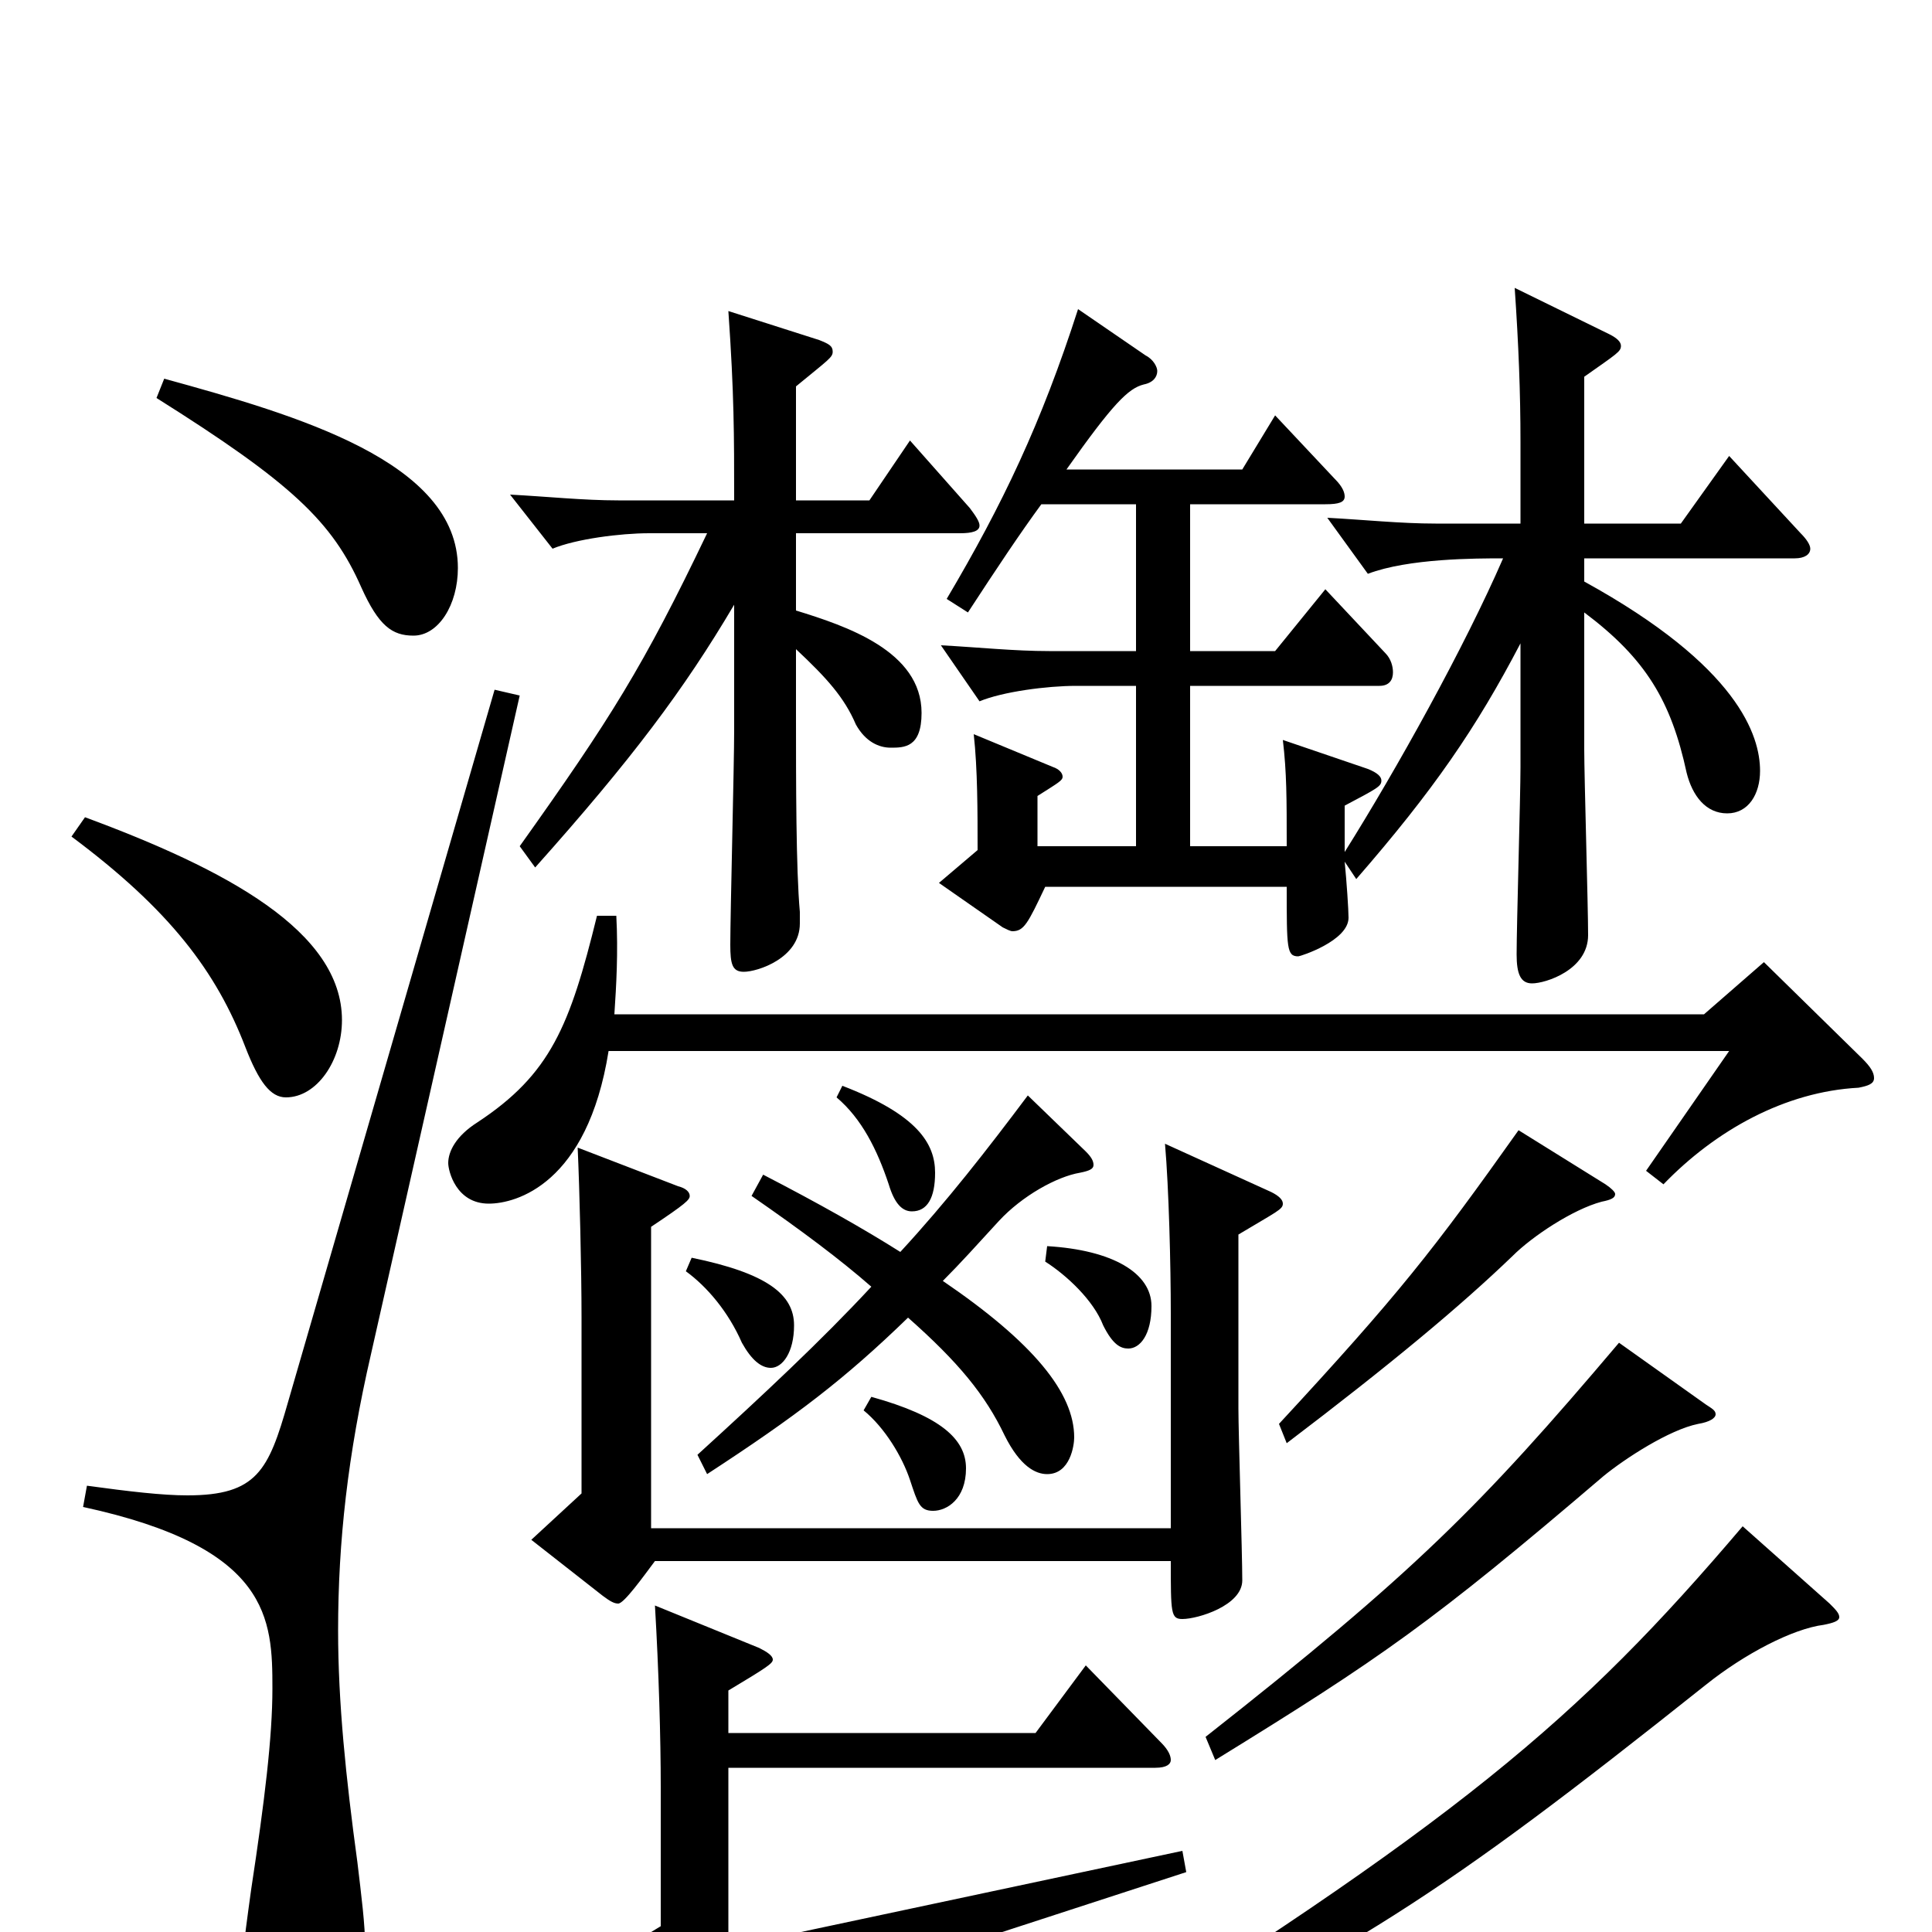 <svg xmlns="http://www.w3.org/2000/svg" viewBox="0 -1000 1000 1000">
	<path fill="#000000" d="M895 -456L852 -394L861 -387C888 -415 924 -435 962 -437C967 -438 970 -439 970 -442C970 -445 968 -448 964 -452L913 -502L882 -475H318C319 -490 320 -507 319 -526H309C295 -469 285 -444 247 -419C236 -412 232 -404 232 -398C232 -394 236 -377 253 -377C267 -377 304 -387 315 -456ZM433 -432C446 -421 454 -405 460 -387C463 -377 467 -373 472 -373C480 -373 484 -380 484 -393C484 -408 475 -423 436 -438ZM786 -415C742 -353 724 -330 662 -263L666 -253C720 -294 756 -324 783 -350C793 -360 814 -374 829 -378C834 -379 836 -380 836 -382C836 -383 834 -385 831 -387ZM598 -85C604 -85 606 -87 606 -89C606 -91 605 -94 601 -98L562 -138L536 -103H377V-125C397 -137 400 -139 400 -141C400 -143 397 -145 393 -147L339 -169C341 -135 342 -100 342 -75V-3L304 20L342 62C345 65 348 67 350 67C353 67 356 65 358 63C374 49 395 40 442 25L614 -31L612 -42L377 8V-85ZM902 -210C817 -110 755 -57 546 73L549 86C707 5 741 -15 883 -128C903 -144 928 -157 944 -159C949 -160 952 -161 952 -163C952 -165 950 -167 947 -170ZM838 -305C766 -220 732 -186 624 -101L629 -89C715 -142 741 -160 830 -236C841 -245 864 -260 879 -263C885 -264 888 -266 888 -268C888 -270 886 -271 883 -273ZM447 -270C458 -261 467 -246 471 -234C475 -222 476 -218 483 -218C490 -218 500 -224 500 -240C500 -255 487 -267 451 -277ZM641 -361C661 -373 664 -374 664 -377C664 -379 662 -381 658 -383L603 -408C605 -385 606 -345 606 -320V-209H337V-365C355 -377 357 -379 357 -381C357 -383 355 -385 351 -386L299 -406C300 -384 301 -343 301 -318V-227L275 -203L312 -174C316 -171 318 -170 320 -170C323 -170 333 -184 339 -192H606C606 -165 606 -162 612 -162C620 -162 643 -169 643 -182C643 -196 641 -258 641 -271ZM256 -643L149 -274C139 -239 133 -226 97 -226C84 -226 67 -228 45 -231L43 -220C140 -199 141 -162 141 -126C141 -101 137 -68 130 -22C128 -7 126 5 126 15C126 48 138 59 155 59C179 59 189 43 189 8C189 -4 187 -19 185 -36C179 -80 175 -119 175 -156C175 -202 180 -247 192 -299L269 -640ZM355 -342C366 -334 377 -321 384 -305C389 -296 394 -292 399 -292C405 -292 411 -300 411 -314C411 -330 397 -341 358 -349ZM541 -347C552 -340 566 -327 571 -314C576 -304 580 -302 584 -302C590 -302 596 -309 596 -324C596 -341 576 -353 542 -355ZM389 -381C415 -363 435 -348 451 -334C425 -306 395 -278 361 -247L366 -237C412 -267 437 -286 470 -318C496 -295 510 -278 520 -257C528 -241 536 -237 542 -237C554 -237 556 -252 556 -256C556 -279 535 -305 488 -337C497 -346 506 -356 517 -368C529 -381 547 -391 559 -393C564 -394 566 -395 566 -397C566 -399 565 -401 562 -404L532 -433C511 -405 490 -378 466 -352C447 -364 424 -377 395 -392ZM37 -567C88 -529 112 -497 127 -458C134 -440 140 -432 148 -432C164 -432 177 -451 177 -472C177 -518 117 -550 44 -577ZM81 -794C151 -750 172 -730 187 -696C196 -676 203 -671 214 -671C227 -671 237 -687 237 -706C237 -761 154 -785 85 -804ZM277 -551C327 -607 354 -643 380 -687V-622C380 -604 378 -527 378 -511C378 -501 379 -497 385 -497C392 -497 414 -504 414 -522V-528C412 -550 412 -595 412 -631V-664C428 -649 437 -639 443 -625C448 -616 455 -613 461 -613C468 -613 477 -613 477 -631C477 -663 438 -676 412 -684V-724H497C503 -724 507 -725 507 -728C507 -730 505 -733 502 -737L471 -772L450 -741H412V-800C429 -814 431 -815 431 -818C431 -821 429 -822 424 -824L377 -839C380 -796 380 -775 380 -741H320C302 -741 283 -743 264 -744L286 -716C298 -721 321 -724 336 -724H366C333 -655 316 -628 269 -562ZM588 -739V-663H543C525 -663 506 -665 487 -666L507 -637C519 -642 542 -645 557 -645H588V-562H537V-588C548 -595 550 -596 550 -598C550 -600 548 -602 545 -603L504 -620C506 -602 506 -580 506 -560L486 -543L519 -520C521 -519 523 -518 524 -518C530 -518 532 -522 541 -541H666C666 -509 666 -505 672 -505C673 -505 698 -513 698 -525C698 -529 697 -544 696 -554L702 -545C742 -591 764 -623 787 -667V-603C787 -588 785 -521 785 -506C785 -496 787 -491 793 -491C800 -491 822 -498 822 -516C822 -531 820 -598 820 -612V-683C852 -659 865 -637 873 -600C876 -588 883 -579 894 -579C905 -579 911 -589 911 -601C911 -619 900 -655 820 -699V-711H929C934 -711 937 -713 937 -716C937 -718 935 -721 932 -724L895 -764L870 -729H820V-805C837 -817 839 -818 839 -821C839 -823 837 -825 833 -827L784 -851C786 -822 787 -797 787 -771V-729H743C725 -729 706 -731 687 -732L708 -703C729 -711 764 -711 778 -711C758 -665 723 -602 696 -559V-583C713 -592 715 -593 715 -596C715 -598 713 -600 708 -602L664 -617C666 -600 666 -587 666 -562H616V-645H714C719 -645 721 -648 721 -652C721 -655 720 -659 717 -662L686 -695L660 -663H616V-739H686C693 -739 696 -740 696 -743C696 -745 695 -748 691 -752L660 -785L643 -757H552C576 -791 584 -799 592 -801C597 -802 599 -805 599 -808C599 -810 597 -814 593 -816L558 -840C539 -781 519 -739 490 -690L501 -683C516 -706 528 -724 539 -739Z"/>
</svg>